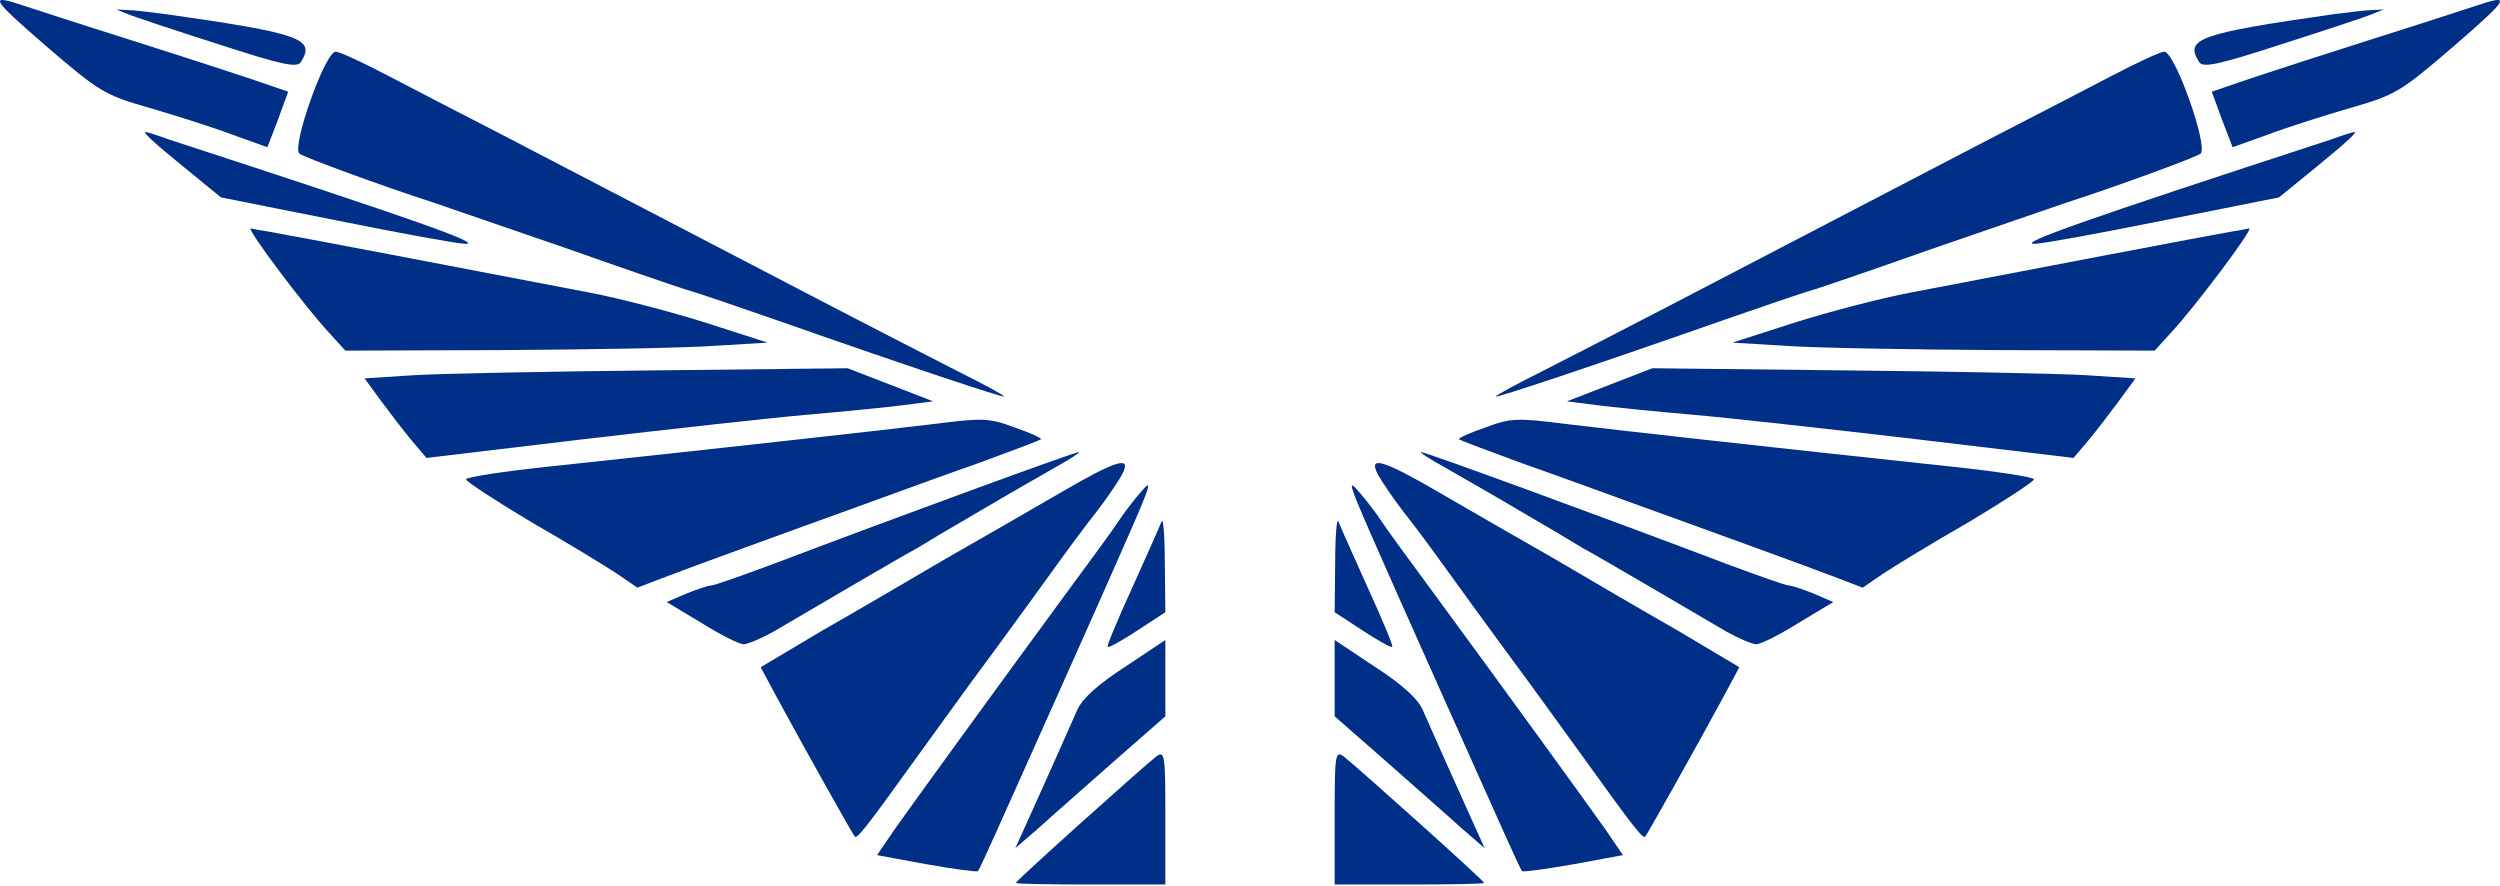 <svg width="347" height="123" viewBox="0 0 347 123" fill="none" xmlns="http://www.w3.org/2000/svg">
<path d="M343.453 0.872C341.823 1.391 335.524 3.466 329.374 5.392C323.298 7.319 315.74 9.764 312.628 10.802L306.996 12.728L308.404 16.581L309.886 20.435L314.851 18.656C317.592 17.619 322.779 15.989 326.336 14.951C332.56 13.173 333.301 12.654 340.563 6.43C348.418 -0.387 348.714 -0.906 343.453 0.872Z" fill="#002F88"/>
<path d="M323.816 1.985C305.143 4.652 303.217 5.393 305.217 8.58C305.736 9.469 307.811 9.024 316.925 6.06C322.927 4.134 328.559 2.281 329.374 1.911L330.856 1.318L329.374 1.392C328.559 1.392 326.039 1.688 323.816 1.985Z" fill="#002F88"/>
<path d="M293.287 10.432C289.879 12.21 282.321 16.138 276.393 19.176C256.015 29.772 241.936 37.108 231.562 42.517C225.857 45.481 218.076 49.483 214.297 51.409C210.592 53.262 207.554 54.892 207.628 55.04C207.851 55.188 220.151 51.113 238.972 44.518C244.308 42.665 250.087 40.665 251.94 40.146C253.792 39.553 261.128 37.034 268.242 34.514C275.355 32.069 283.729 29.179 286.767 28.142C294.102 25.771 304.773 21.843 305.44 21.325C306.551 20.361 301.883 7.172 300.401 7.172C299.882 7.172 296.696 8.654 293.287 10.432Z" fill="#002F88"/>
<path d="M323.445 19.396C289.137 30.585 279.948 33.846 282.394 33.846C283.431 33.846 291.508 32.364 300.326 30.585L316.331 27.399L321.592 23.101C325.964 19.544 327.52 18.062 326.631 18.359C326.483 18.359 325.075 18.803 323.445 19.396Z" fill="#002F88"/>
<path d="M309.739 32.143C307.887 32.44 279.507 37.849 265.279 40.591C260.982 41.406 253.646 43.332 248.978 44.814L240.456 47.556L247.866 48.001C251.941 48.297 265.131 48.519 277.209 48.593L299.069 48.667L301.292 46.222C304.552 42.739 312.925 31.625 312.184 31.699C311.888 31.773 310.777 31.995 309.739 32.143Z" fill="#002F88"/>
<path d="M223.412 53.409L217.484 55.706L221.56 56.225C223.783 56.521 229.785 57.114 234.898 57.559C240.011 58.003 254.015 59.559 266.02 60.967L287.805 63.56L289.88 61.115C290.991 59.782 292.918 57.262 294.177 55.558L296.4 52.52L289.509 52.075C285.804 51.853 270.688 51.556 256.016 51.408L229.34 51.112L223.412 53.409Z" fill="#002F88"/>
<path d="M206.148 59.338C203.999 60.079 202.369 60.82 202.517 60.968C202.665 61.116 206.593 62.598 211.261 64.303C215.929 65.933 223.191 68.6 227.489 70.156C231.786 71.713 238.974 74.306 243.42 75.936C247.94 77.567 253.127 79.493 255.054 80.234L258.536 81.568L261.352 79.641C262.908 78.604 268.243 75.344 273.282 72.454C278.247 69.49 282.322 66.822 282.322 66.526C282.322 66.229 277.061 65.414 270.689 64.747C245.05 62.006 223.784 59.634 217.115 58.819C210.668 58.004 209.705 58.004 206.148 59.338Z" fill="#002F88"/>
<path d="M200.441 64.82C202.516 66.006 207.184 68.674 210.815 70.822C214.52 72.971 218.521 75.343 219.707 76.084C220.966 76.75 225.264 79.27 229.34 81.641C233.415 84.012 238.083 86.754 239.714 87.717C241.344 88.606 243.196 89.421 243.789 89.421C244.382 89.421 247.05 88.088 249.643 86.457L254.459 83.567L251.718 82.382C250.236 81.789 248.68 81.27 248.309 81.27C247.865 81.27 244.16 79.937 239.936 78.381C222.374 71.712 197.847 62.745 197.255 62.745C196.958 62.745 198.44 63.709 200.441 64.82Z" fill="#002F88"/>
<path d="M191.253 65.858C191.772 66.822 193.328 69.119 194.81 71.045C196.292 72.898 199.034 76.603 200.886 79.196C202.739 81.79 206.592 87.051 209.408 90.904C212.298 94.757 216.966 101.278 219.93 105.353C226.747 114.838 228.081 116.542 228.377 116.098C228.674 115.727 234.898 104.687 239.196 96.758L241.419 92.608L232.823 87.495C228.007 84.754 220.3 80.234 215.632 77.492C210.964 74.824 203.85 70.749 199.923 68.452C191.92 63.784 189.845 63.191 191.253 65.858Z" fill="#002F88"/>
<path d="M189.993 73.49C191.771 77.565 196.143 87.42 199.7 95.349C203.256 103.278 207.258 112.244 208.592 115.208C209.925 118.172 211.111 120.765 211.259 120.913C211.407 121.062 214.668 120.617 218.447 119.95L225.264 118.69L222.893 115.208C220.225 111.429 208.666 95.497 199.033 82.382C195.698 77.862 192.438 73.415 191.771 72.378C191.104 71.341 189.696 69.488 188.659 68.303C187.029 66.376 187.251 67.191 189.993 73.49Z" fill="#002F88"/>
<path d="M185.323 78.158L185.249 84.975L189.102 87.495C191.251 88.902 193.104 89.94 193.252 89.792C193.4 89.643 191.844 85.938 189.843 81.567C187.843 77.121 185.99 72.971 185.768 72.378C185.545 71.785 185.323 74.379 185.323 78.158Z" fill="#002F88"/>
<path d="M185.249 94.089V99.424L192.437 105.723C196.364 109.206 201.032 113.281 202.811 114.911L206.071 117.727L204.293 113.8C202.07 108.909 198.883 101.722 197.475 98.535C196.809 96.979 194.586 94.978 190.806 92.533L185.249 88.828V94.089Z" fill="#002F88"/>
<path d="M185.249 113.431V122.768H195.623C201.329 122.768 205.997 122.693 205.997 122.545C205.997 122.249 188.806 106.836 186.583 105.058C185.323 104.094 185.249 104.613 185.249 113.431Z" fill="#002F88"/>
<path d="M3.546 0.872C5.176 1.391 11.475 3.466 17.625 5.392C23.701 7.319 31.259 9.764 34.371 10.802L40.003 12.728L38.595 16.581L37.113 20.435L32.148 18.656C29.407 17.619 24.22 15.989 20.663 14.951C14.439 13.173 13.698 12.654 6.436 6.43C-1.419 -0.387 -1.715 -0.906 3.546 0.872Z" fill="#002F88"/>
<path d="M23.183 1.985C41.856 4.652 43.782 5.393 41.782 8.58C41.263 9.469 39.188 9.024 30.074 6.06C24.072 4.134 18.44 2.281 17.625 1.911L16.143 1.318L17.625 1.392C18.44 1.392 20.96 1.688 23.183 1.985Z" fill="#002F88"/>
<path d="M53.712 10.432C57.12 12.21 64.678 16.138 70.606 19.176C90.984 29.772 105.063 37.108 115.437 42.517C121.142 45.481 128.923 49.483 132.702 51.409C136.407 53.262 139.445 54.892 139.371 55.04C139.148 55.188 126.848 51.113 108.027 44.518C102.691 42.665 96.912 40.665 95.059 40.146C93.207 39.553 85.871 37.034 78.757 34.514C71.644 32.069 63.27 29.179 60.232 28.142C52.897 25.771 42.226 21.843 41.559 21.325C40.448 20.361 45.116 7.172 46.598 7.172C47.117 7.172 50.303 8.654 53.712 10.432Z" fill="#002F88"/>
<path d="M23.554 19.396C57.862 30.585 67.051 33.846 64.606 33.846C63.568 33.846 55.491 32.364 46.673 30.585L30.668 27.399L25.407 23.101C21.035 19.544 19.479 18.062 20.368 18.359C20.516 18.359 21.924 18.803 23.554 19.396Z" fill="#002F88"/>
<path d="M37.262 32.143C39.114 32.44 67.494 37.849 81.722 40.591C86.019 41.406 93.355 43.332 98.023 44.814L106.545 47.556L99.135 48.001C95.059 48.297 81.87 48.519 69.791 48.593L47.932 48.667L45.709 46.222C42.449 42.739 34.075 31.625 34.816 31.699C35.113 31.773 36.224 31.995 37.262 32.143Z" fill="#002F88"/>
<path d="M123.589 53.409L129.517 55.706L125.441 56.225C123.218 56.521 117.216 57.114 112.103 57.559C106.99 58.003 92.986 59.559 80.981 60.967L59.196 63.56L57.121 61.115C56.01 59.782 54.083 57.262 52.824 55.558L50.601 52.52L57.492 52.075C61.197 51.853 76.313 51.556 90.985 51.408L117.661 51.112L123.589 53.409Z" fill="#002F88"/>
<path d="M140.854 59.338C143.003 60.079 144.633 60.82 144.485 60.968C144.337 61.116 140.409 62.598 135.741 64.303C131.073 65.933 123.811 68.6 119.513 70.156C115.215 71.713 108.028 74.306 103.582 75.936C99.062 77.567 93.875 79.493 91.948 80.234L88.466 81.568L85.65 79.641C84.094 78.604 78.758 75.344 73.72 72.454C68.755 69.49 64.68 66.822 64.68 66.526C64.68 66.229 69.941 65.414 76.313 64.747C101.952 62.006 123.218 59.634 129.887 58.819C136.334 58.004 137.297 58.004 140.854 59.338Z" fill="#002F88"/>
<path d="M146.558 64.82C144.483 66.006 139.815 68.674 136.184 70.822C132.479 72.971 128.478 75.343 127.292 76.084C126.033 76.75 121.735 79.27 117.659 81.641C113.584 84.012 108.916 86.754 107.285 87.717C105.655 88.606 103.803 89.421 103.21 89.421C102.617 89.421 99.95 88.088 97.356 86.457L92.54 83.567L95.281 82.382C96.763 81.789 98.319 81.27 98.69 81.27C99.134 81.27 102.839 79.937 107.063 78.381C124.625 71.712 149.152 62.745 149.744 62.745C150.041 62.745 148.559 63.709 146.558 64.82Z" fill="#002F88"/>
<path d="M155.748 65.858C155.229 66.822 153.673 69.119 152.191 71.045C150.709 72.898 147.967 76.603 146.115 79.196C144.262 81.79 140.409 87.051 137.593 90.904C134.703 94.757 130.035 101.278 127.071 105.353C120.254 114.838 118.92 116.542 118.624 116.098C118.327 115.727 112.103 104.687 107.805 96.758L105.582 92.608L114.178 87.495C118.994 84.754 126.701 80.234 131.369 77.492C136.037 74.824 143.151 70.749 147.078 68.452C155.081 63.784 157.156 63.191 155.748 65.858Z" fill="#002F88"/>
<path d="M157.006 73.49C155.228 77.565 150.856 87.42 147.299 95.349C143.743 103.278 139.741 112.244 138.407 115.208C137.074 118.172 135.888 120.765 135.74 120.913C135.592 121.062 132.331 120.617 128.552 119.95L121.735 118.69L124.106 115.208C126.774 111.429 138.333 95.497 147.966 82.382C151.301 77.862 154.561 73.415 155.228 72.378C155.895 71.341 157.303 69.488 158.34 68.303C159.97 66.376 159.748 67.191 157.006 73.49Z" fill="#002F88"/>
<path d="M161.676 78.158L161.75 84.975L157.897 87.495C155.748 88.902 153.895 89.94 153.747 89.792C153.599 89.643 155.155 85.938 157.156 81.567C159.157 77.121 161.009 72.971 161.231 72.378C161.454 71.785 161.676 74.379 161.676 78.158Z" fill="#002F88"/>
<path d="M161.75 94.089V99.424L154.562 105.723C150.635 109.206 145.967 113.281 144.188 114.911L140.928 117.727L142.706 113.8C144.929 108.909 148.116 101.722 149.524 98.535C150.19 96.979 152.413 94.978 156.193 92.533L161.75 88.828V94.089Z" fill="#002F88"/>
<path d="M161.75 113.431V122.768H151.376C145.67 122.768 141.002 122.693 141.002 122.545C141.002 122.249 158.193 106.836 160.416 105.058C161.676 104.094 161.75 104.613 161.75 113.431Z" fill="#002F88"/>
</svg>
